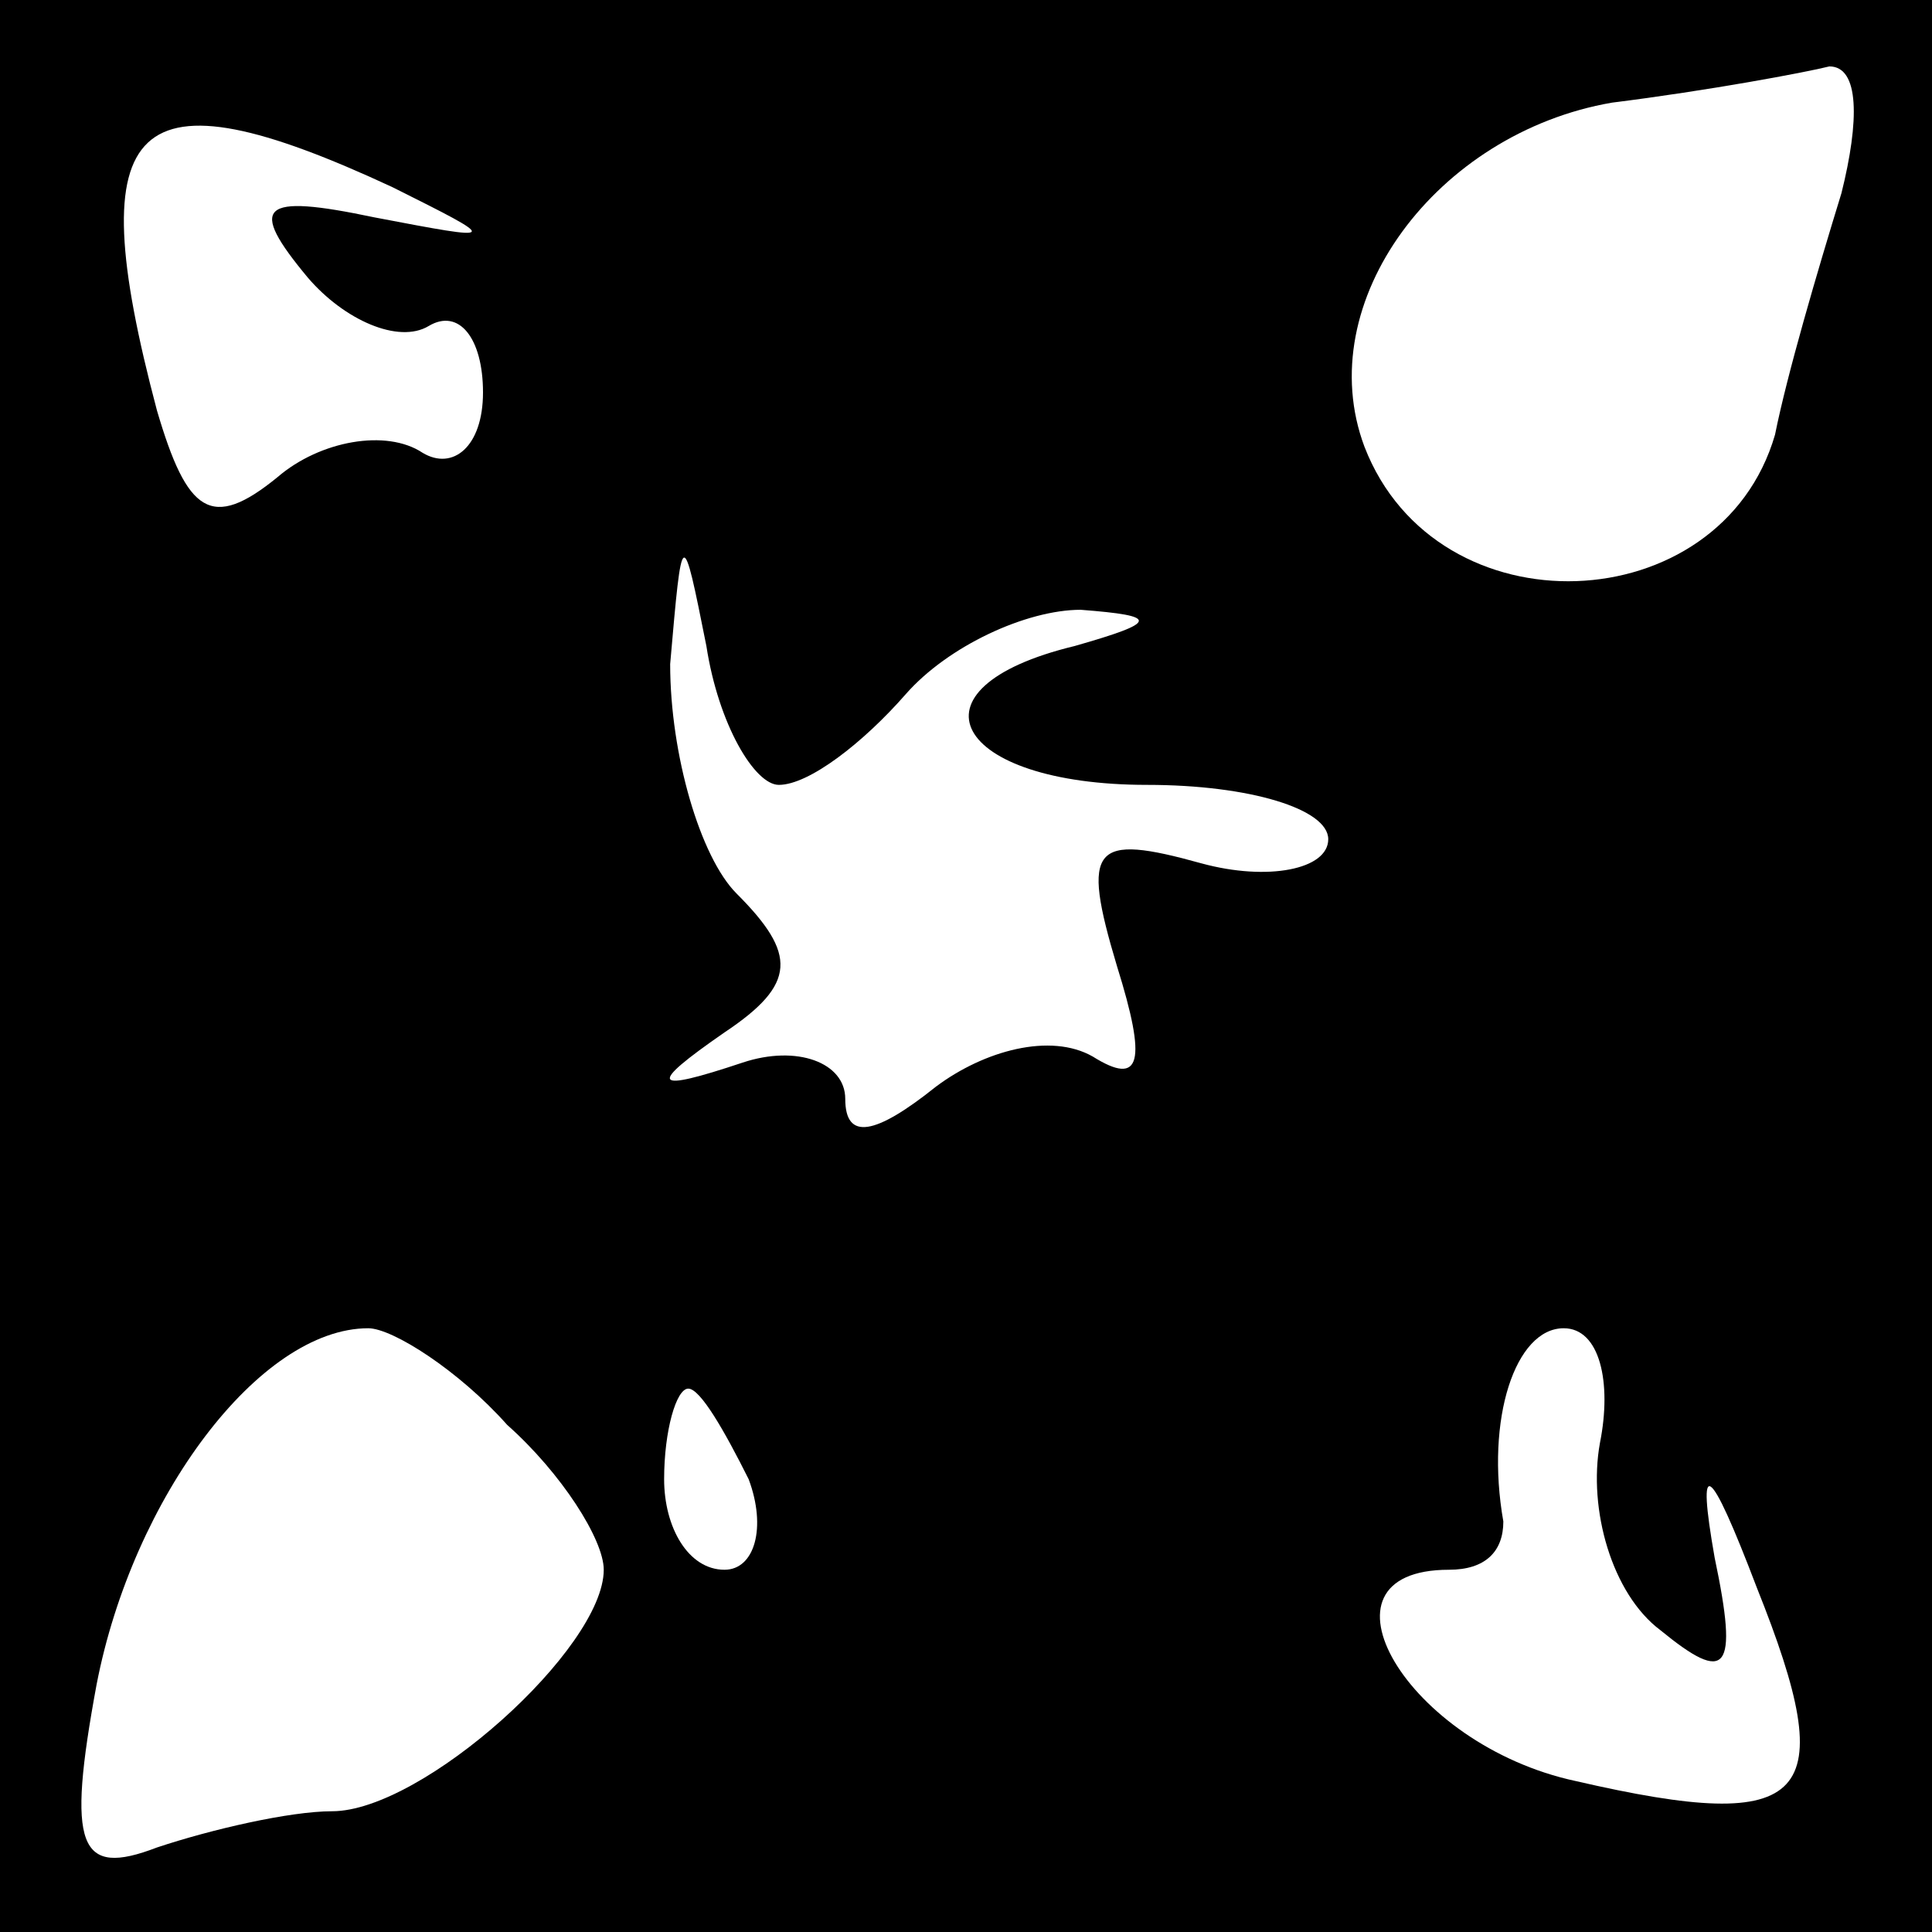 <?xml version="1.0" standalone="no"?>
<!DOCTYPE svg PUBLIC "-//W3C//DTD SVG 20010904//EN"
 "http://www.w3.org/TR/2001/REC-SVG-20010904/DTD/svg10.dtd">
<svg version="1.0" xmlns="http://www.w3.org/2000/svg"
 width="32pt" height="32pt" viewBox="0 0 32 32"
 preserveAspectRatio="xMidYMid meet">
<rect x="0" y="0" width="32" height="32" fill="#808080" stroke="none"/>
<g transform="translate(0,32) scale(0.1,-0.1)"
fill="#000000" stroke="none">
<path fill="#000000" stroke="none" d="M0 160 l0 -160 160 0 160 0 0 160 0
160 -160 0 -160 0 0 -160z"/>
<path fill="#ffffff" stroke="none" d="M305 288 c-4 -13 -9 -30 -11 -40 -9
-31 -56 -33 -68 -2 -9 24 12 52 41 57 16 2 32 5 36 6 5 0 5 -9 2 -21z"/>
<path fill="#ffffff" stroke="none" d="M65 289 c18 -9 18 -9 -3 -5 -19 4 -21
2 -11 -10 6 -7 15 -11 20 -8 5 3 9 -2 9 -11 0 -9 -5 -13 -10 -10 -6 4 -17 2
-24 -4 -11 -9 -15 -6 -20 11 -13 49 -4 57 39 37z"/>
<path fill="#ffffff" stroke="none" d="M129 190 c5 0 14 7 21 15 7 8 20 14 29
14 13 -1 13 -2 -1 -6 -29 -7 -20 -23 12 -23 17 0 30 -4 30 -9 0 -5 -10 -7 -21
-4 -18 5 -20 3 -14 -17 5 -16 4 -20 -4 -15 -7 4 -18 1 -26 -5 -10 -8 -15 -9
-15 -2 0 6 -8 9 -17 6 -15 -5 -16 -4 -3 5 12 8 12 13 2 23 -6 6 -11 23 -11 38
2 23 2 23 6 3 2 -13 8 -23 12 -23z"/>
<path fill="#ffffff" stroke="none" d="M84 84 c9 -8 16 -19 16 -24 0 -13 -30
-40 -45 -40 -7 0 -20 -3 -29 -6 -13 -5 -15 0 -10 27 6 31 27 59 45 59 4 0 15
-7 23 -16z"/>
<path fill="#ffffff" stroke="none" d="M265 81 c-2 -11 2 -25 10 -31 11 -9 13
-7 9 12 -3 17 -1 16 7 -5 14 -35 9 -41 -30 -32 -28 6 -45 35 -21 35 6 0 9 3 9
8 -3 17 2 32 10 32 6 0 8 -9 6 -19z"/>
<path fill="#ffffff" stroke="none" d="M124 75 c3 -8 1 -15 -4 -15 -6 0 -10 7
-10 15 0 8 2 15 4 15 2 0 6 -7 10 -15z"/>
</g>
</svg>
